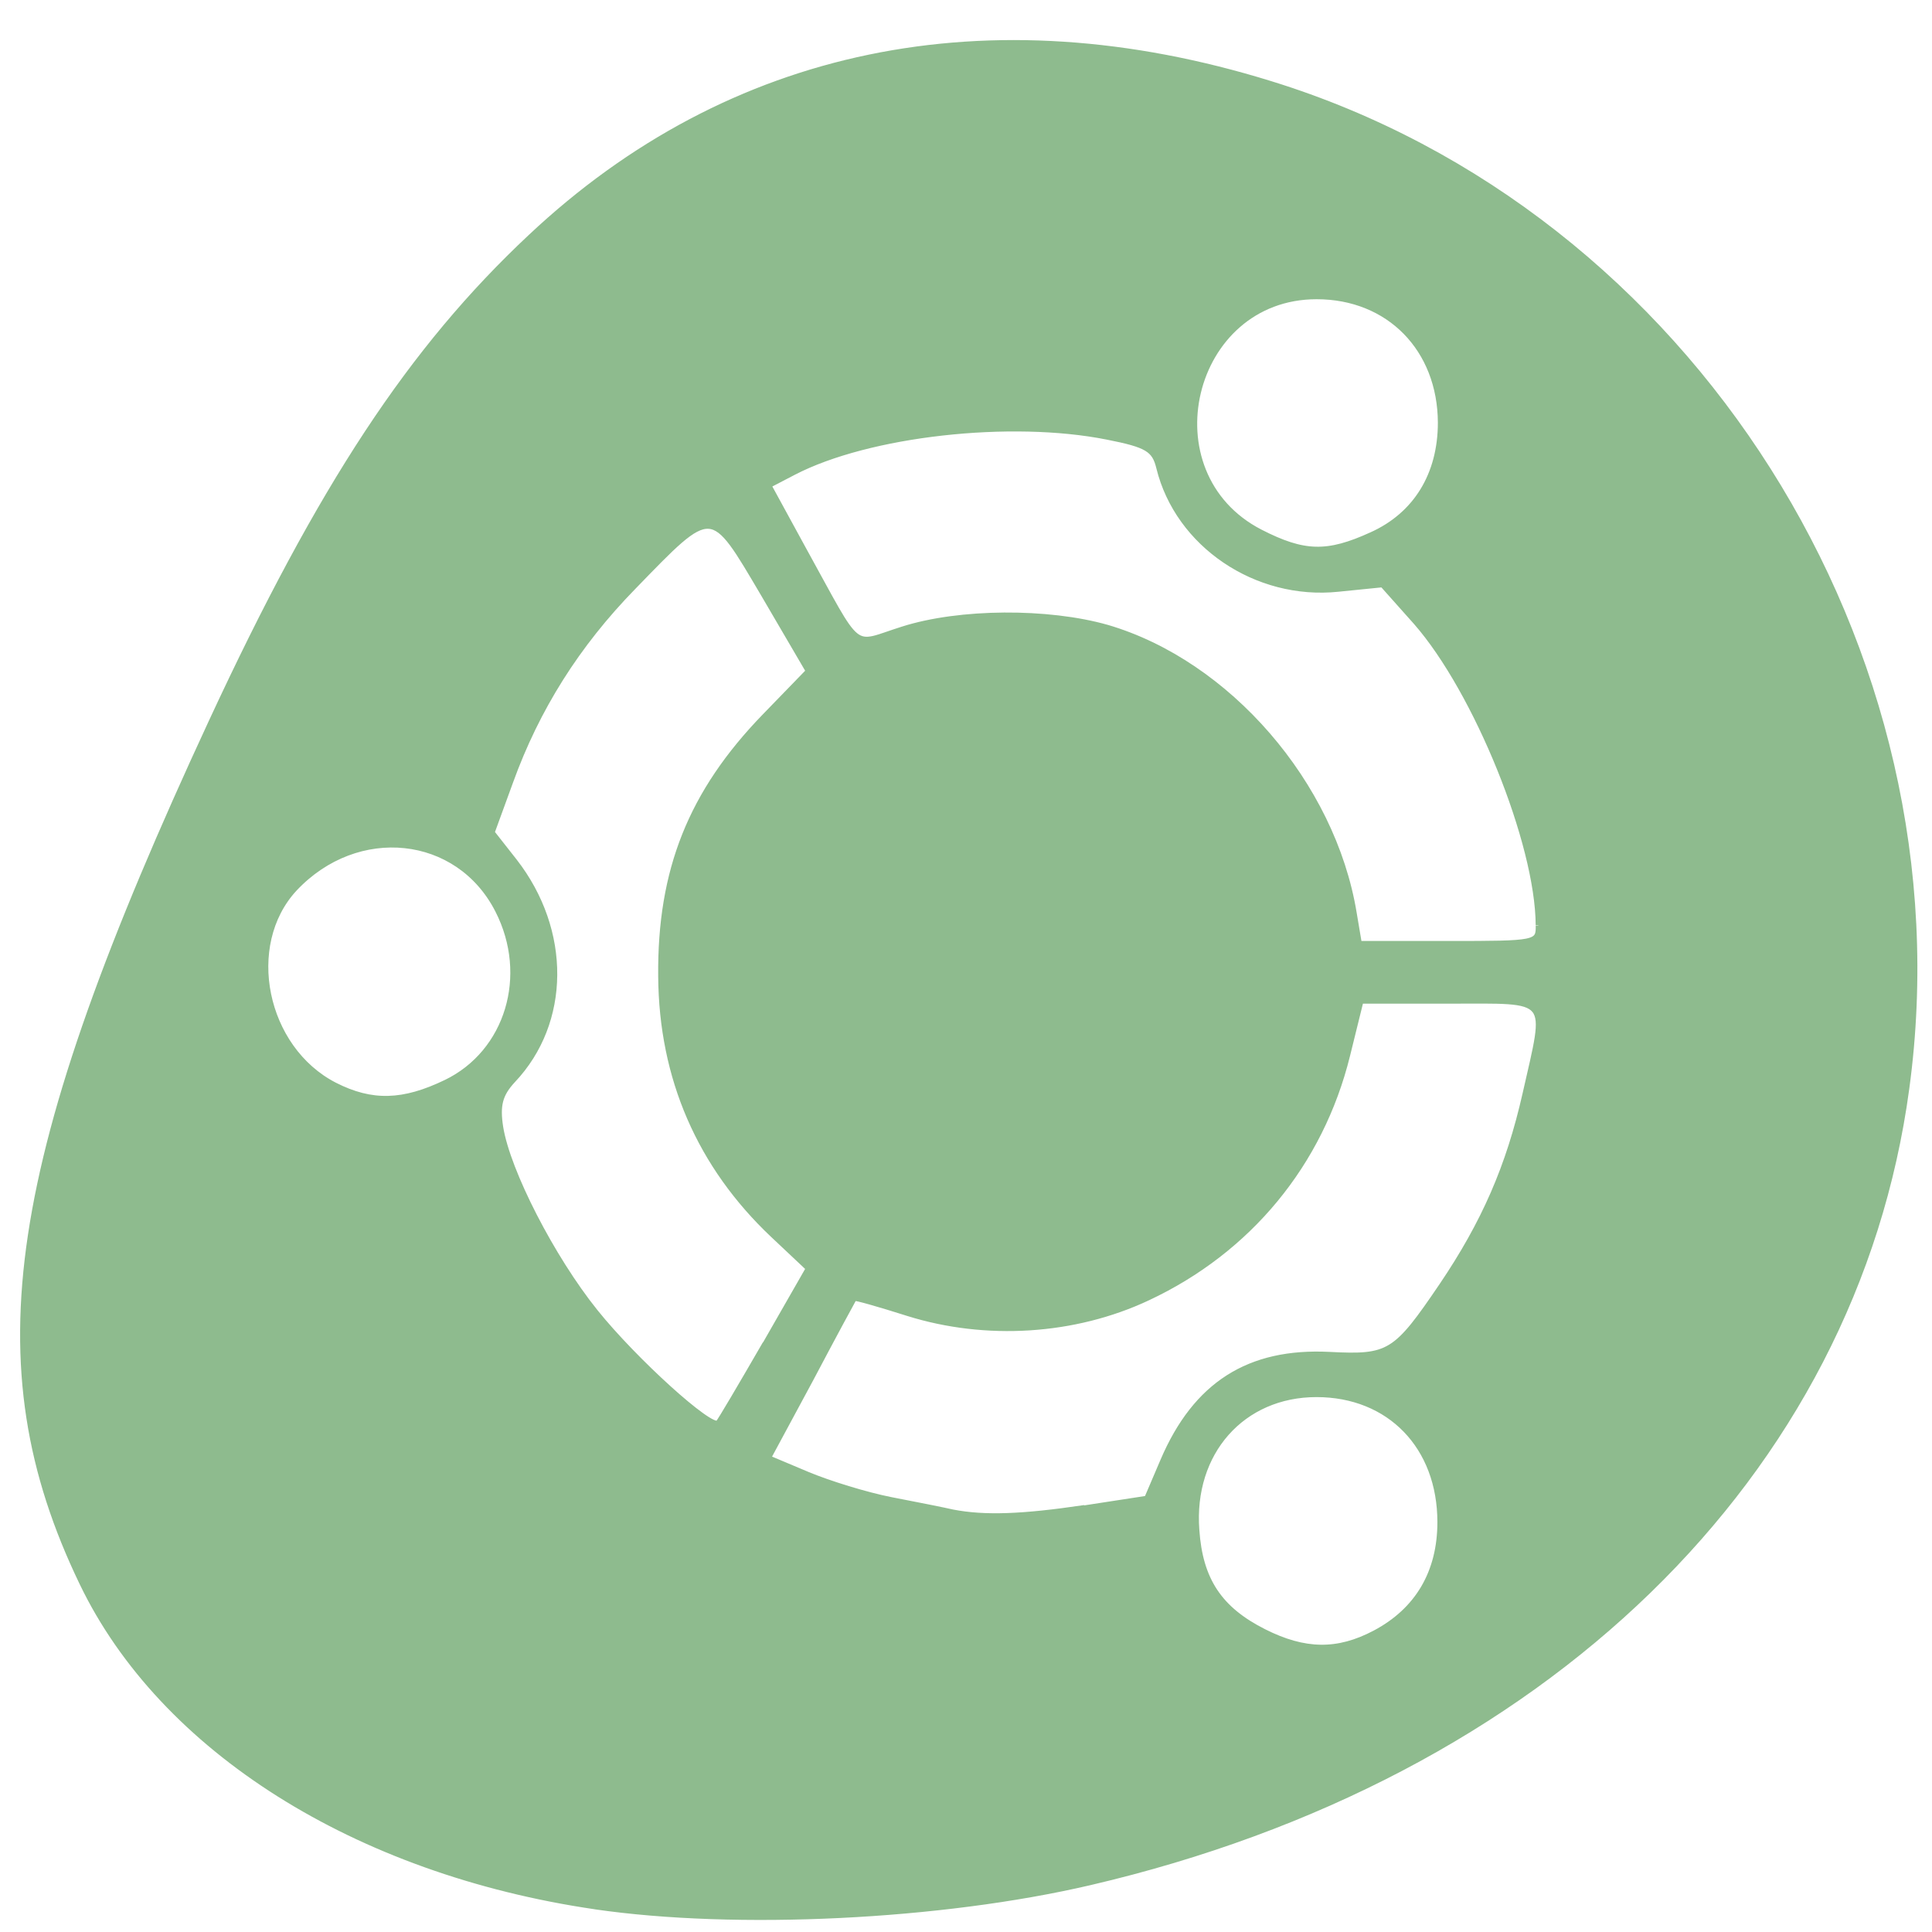 <svg xmlns="http://www.w3.org/2000/svg" viewBox="0 0 22 22"><path d="m 78.77 252.45 c -31.636 -4.636 -57.32 -20.818 -67.909 -42.864 c -13.955 -29 -9.909 -55.773 17.14 -114.05 c 14.5 -31.23 26.409 -49.32 42.27 -64.18 c 26.364 -24.773 60.55 -31.864 97.95 -20.273 c 55.55 17.14 92.14 74.909 84.23 133.05 c -6.909 51.14 -48.09 91.14 -108.18 105.14 c -19.682 4.591 -46.773 5.909 -65.5 3.182 m 103.27 -36.23 c 5.682 -3 8.636 -8.05 8.636 -14.682 c 0 -10 -6.682 -16.909 -16.364 -16.909 c -9.818 0 -16.636 7.682 -15.864 17.955 c 0.455 6.636 3.045 10.5 8.909 13.455 c 5.409 2.727 9.773 2.773 14.682 0.182 m -38.455 -16.545 l 8.273 -1.273 l 2.136 -5 c 4.318 -10.09 11.364 -14.591 22.05 -14.05 c 7.909 0.409 8.727 -0.091 14.864 -9.136 c 5.591 -8.273 8.864 -15.727 11.05 -25.409 c 2.955 -13.09 3.636 -12.273 -10 -12.273 h -11.773 l -1.773 7.182 c -3.545 14.364 -13.05 25.864 -26.455 32.14 c -9.682 4.545 -21.409 5.273 -31.727 2.045 c -3.864 -1.227 -7.05 -2.136 -7.136 -2 c -0.091 0.136 -2.682 4.909 -5.727 10.682 l -5.636 10.455 l 5.182 2.182 c 2.818 1.182 7.818 2.727 11.09 3.364 c 3.318 0.636 6.955 1.364 8.136 1.636 c 4.227 0.818 9.227 0.636 17.455 -0.591 m -42.27 -21.682 l 5.727 -10 l -4.682 -4.409 c -9.727 -9.182 -14.773 -20.818 -14.864 -34.27 c -0.136 -14.05 4 -24.364 13.727 -34.409 l 5.818 -6 l -5.955 -10.182 c -7 -11.864 -6.636 -11.864 -17.227 -0.955 c -7.455 7.636 -12.773 16.09 -16.273 25.773 l -2.455 6.727 l 3 3.818 c 7.136 9.182 7.05 21.318 -0.227 29 c -1.727 1.864 -2.091 3.318 -1.636 6.227 c 0.955 5.864 6.818 17.273 12.545 24.409 c 5.182 6.455 15.318 15.636 16.273 14.727 c 0.273 -0.273 3.045 -5 6.227 -10.5 m -42.27 -34.591 c 8.182 -3.955 11.273 -14.14 6.864 -22.773 c -5.227 -10.273 -18.636 -11.682 -26.909 -2.864 c -6.909 7.455 -4.091 21.18 5.318 26 c 4.909 2.5 9.09 2.364 14.727 -0.364 m 144.64 -20.818 c -0.045 -10.864 -8.227 -31 -16.182 -40.09 l -4.455 -5 l -5.864 0.591 c -10.864 1.136 -21.23 -5.909 -23.727 -16.05 c -0.591 -2.455 -1.545 -3.045 -6.864 -4.091 c -12.773 -2.545 -31.591 -0.455 -41.5 4.682 l -3.318 1.727 l 4.591 8.409 c 7.818 14.14 6.182 12.818 13.14 10.636 c 7.545 -2.409 19.273 -2.455 27.09 -0.227 c 15.955 4.682 29.864 20.682 32.682 37.818 l 0.682 4.045 h 11.864 c 11.636 0 11.909 -0.045 11.864 -2.409 m -22.09 -51.727 c 5.864 -2.636 9.136 -7.955 9.136 -14.864 c -0.045 -9.727 -6.818 -16.682 -16.409 -16.682 c -16.864 0 -22.455 23.455 -7.455 31.18 c 5.773 2.955 8.864 3.045 14.727 0.364" transform="scale(0.086)" fill="#8ebb8e" stroke="#8ebb8e" stroke-width="0.708"/></svg>
